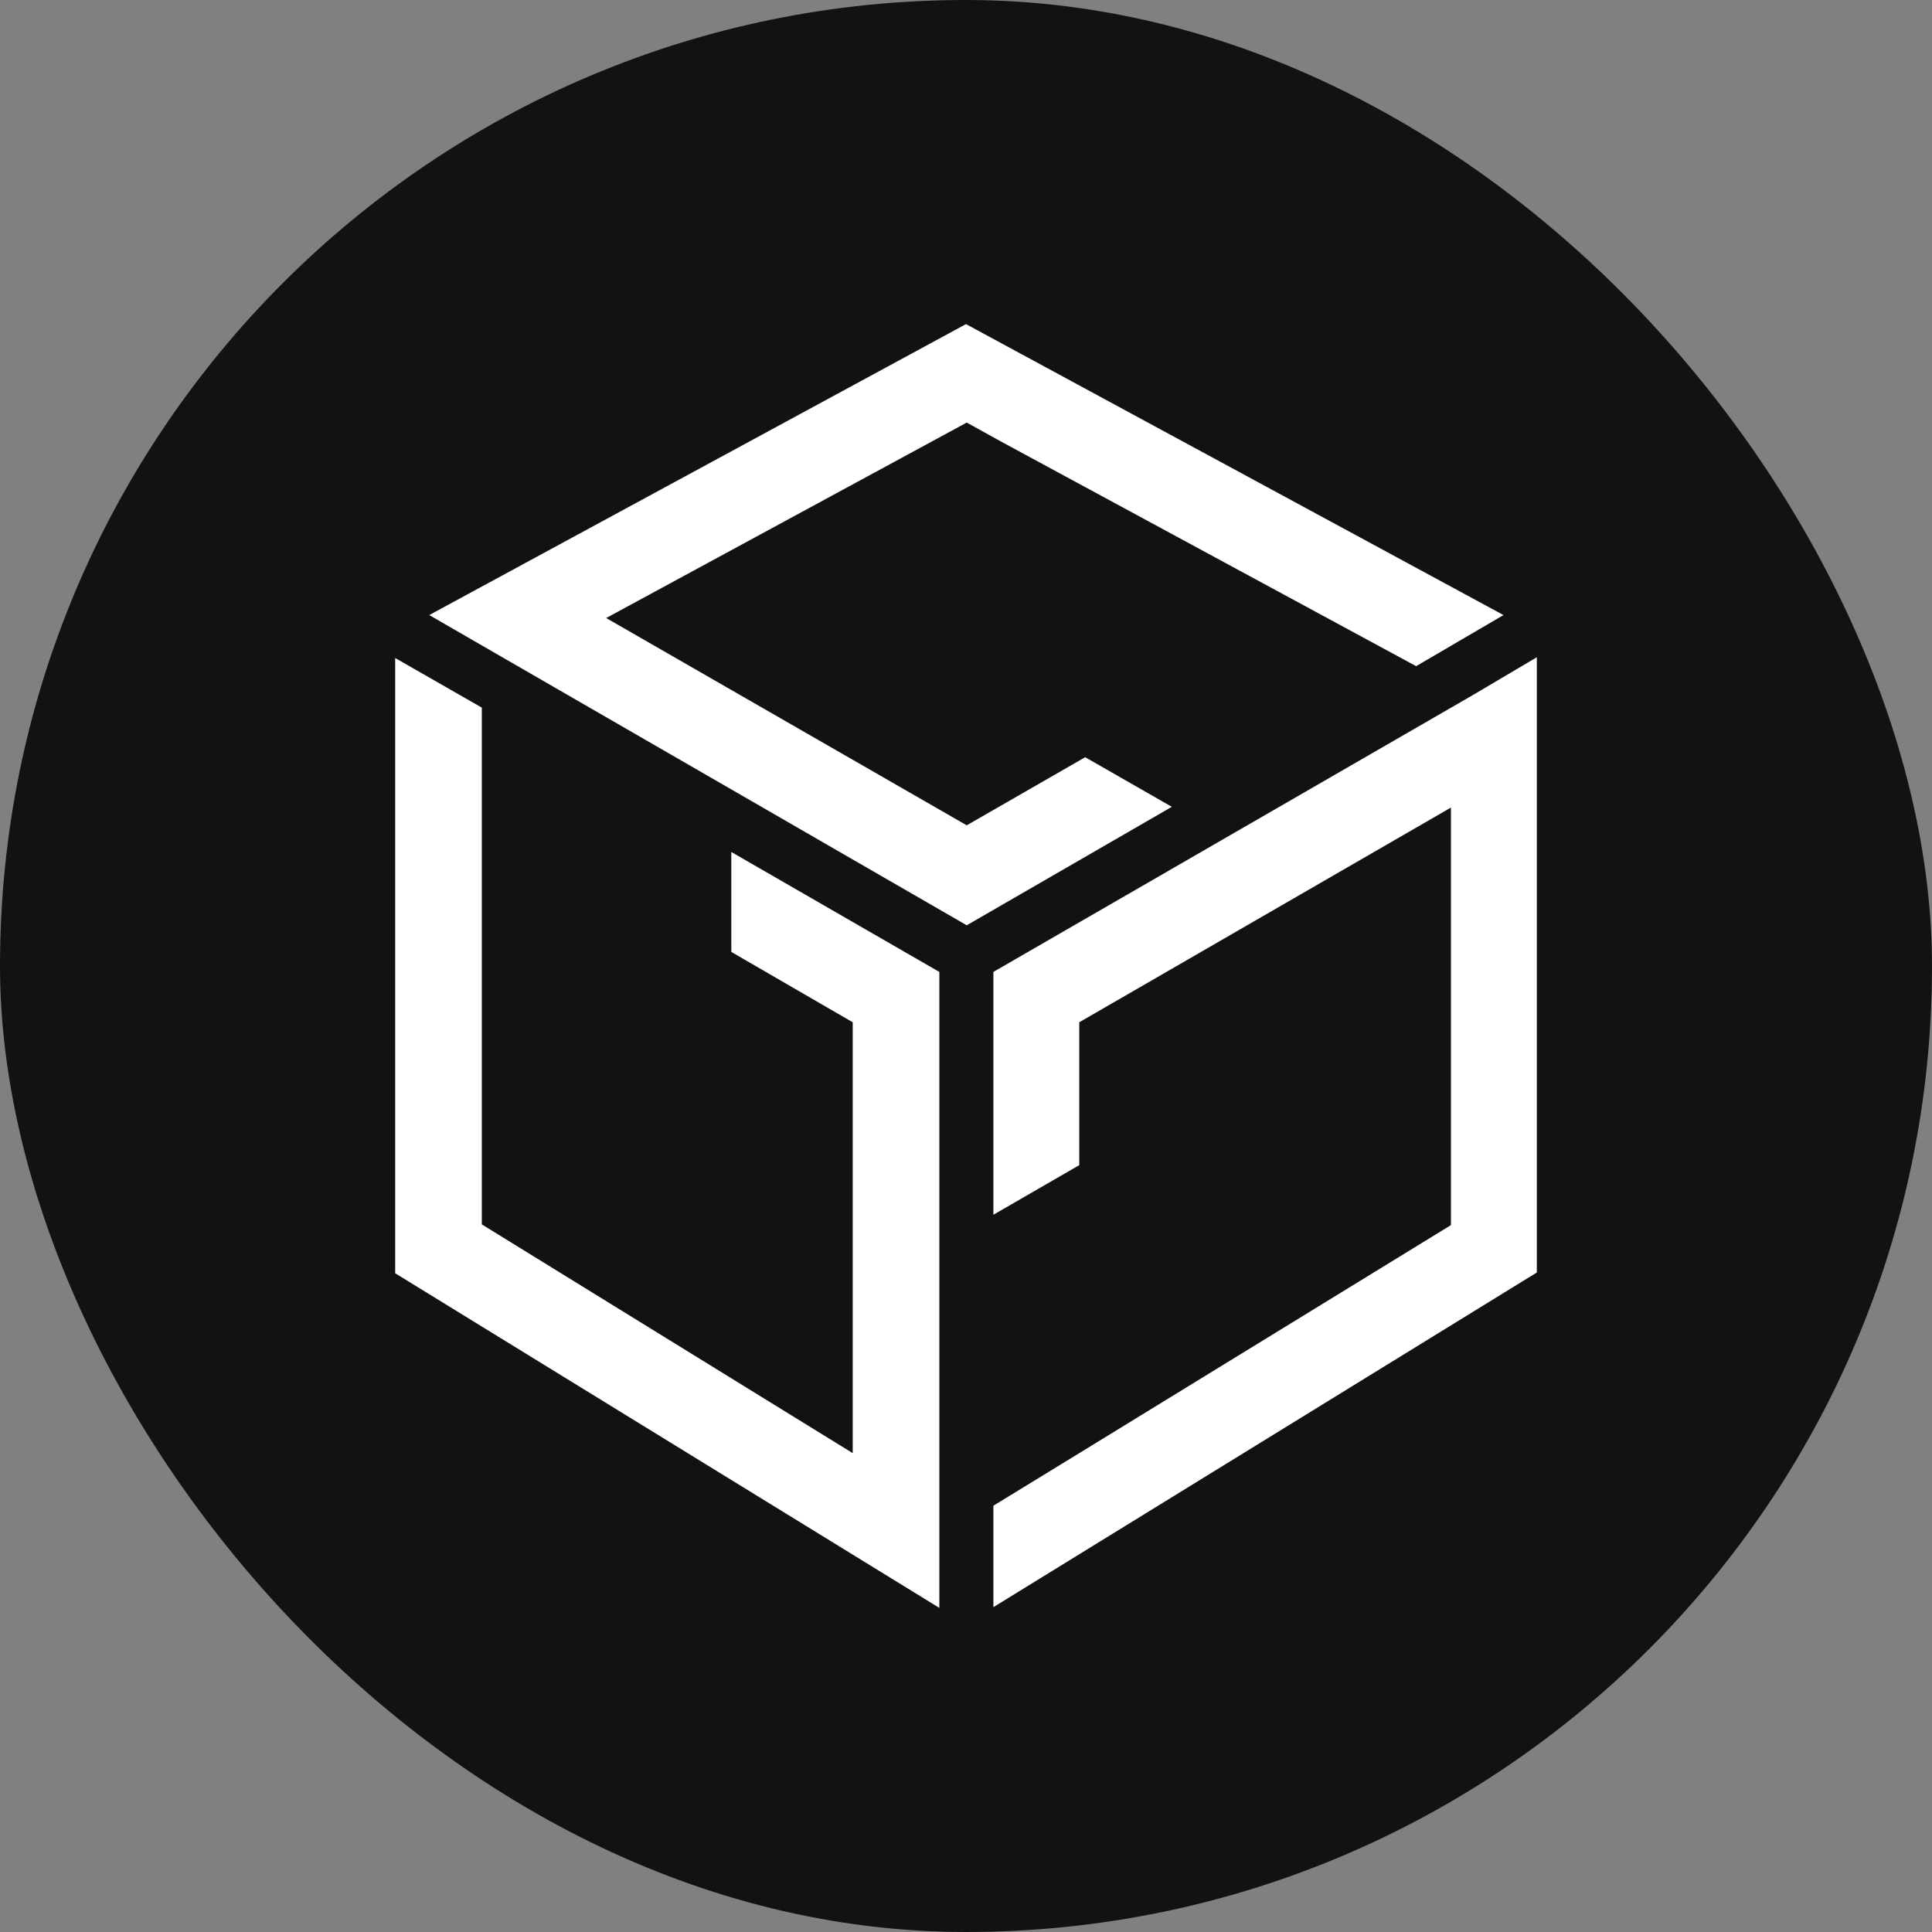 <svg width="220" height="220" viewBox="0 0 220 220" fill="none" xmlns="http://www.w3.org/2000/svg">
<rect x="0" y="0" width="220" height="220" fill="#808080" stroke="none"/>
<g clip-path="url(#clip0_4318_182)">
<path d="M110 220C170.751 220 220 170.751 220 110C220 49.249 170.751 0 110 0C49.249 0 0 49.249 0 110C0 170.751 49.249 220 110 220Z" fill="#121212"/>
<path d="M110 36.906L48.878 70.039L110.084 105.363L133.437 91.874L123.573 86.225L110.084 93.981L69.027 70.376L110.084 48.119L114.047 50.311L161.258 75.856L171.206 70.039L110 36.906Z" fill="white"/>
<path d="M83.275 97.017V108.398L97.101 116.407V165.473L54.864 139.423V80.577L45 74.929V144.987L106.965 183.093V110.675L83.275 97.017Z" fill="white"/>
<path d="M167.581 79.227L113.119 110.673V138.325L122.899 132.677V116.406L165.22 91.957V139.506L122.899 165.472L113.119 171.458V183.008L175 144.901V74.843L167.581 79.227Z" fill="white"/>
</g>
<defs>
<clipPath id="clip0_4318_182">
<rect width="220" height="220" rx="110" fill="white"/>
</clipPath>
</defs>
</svg>
